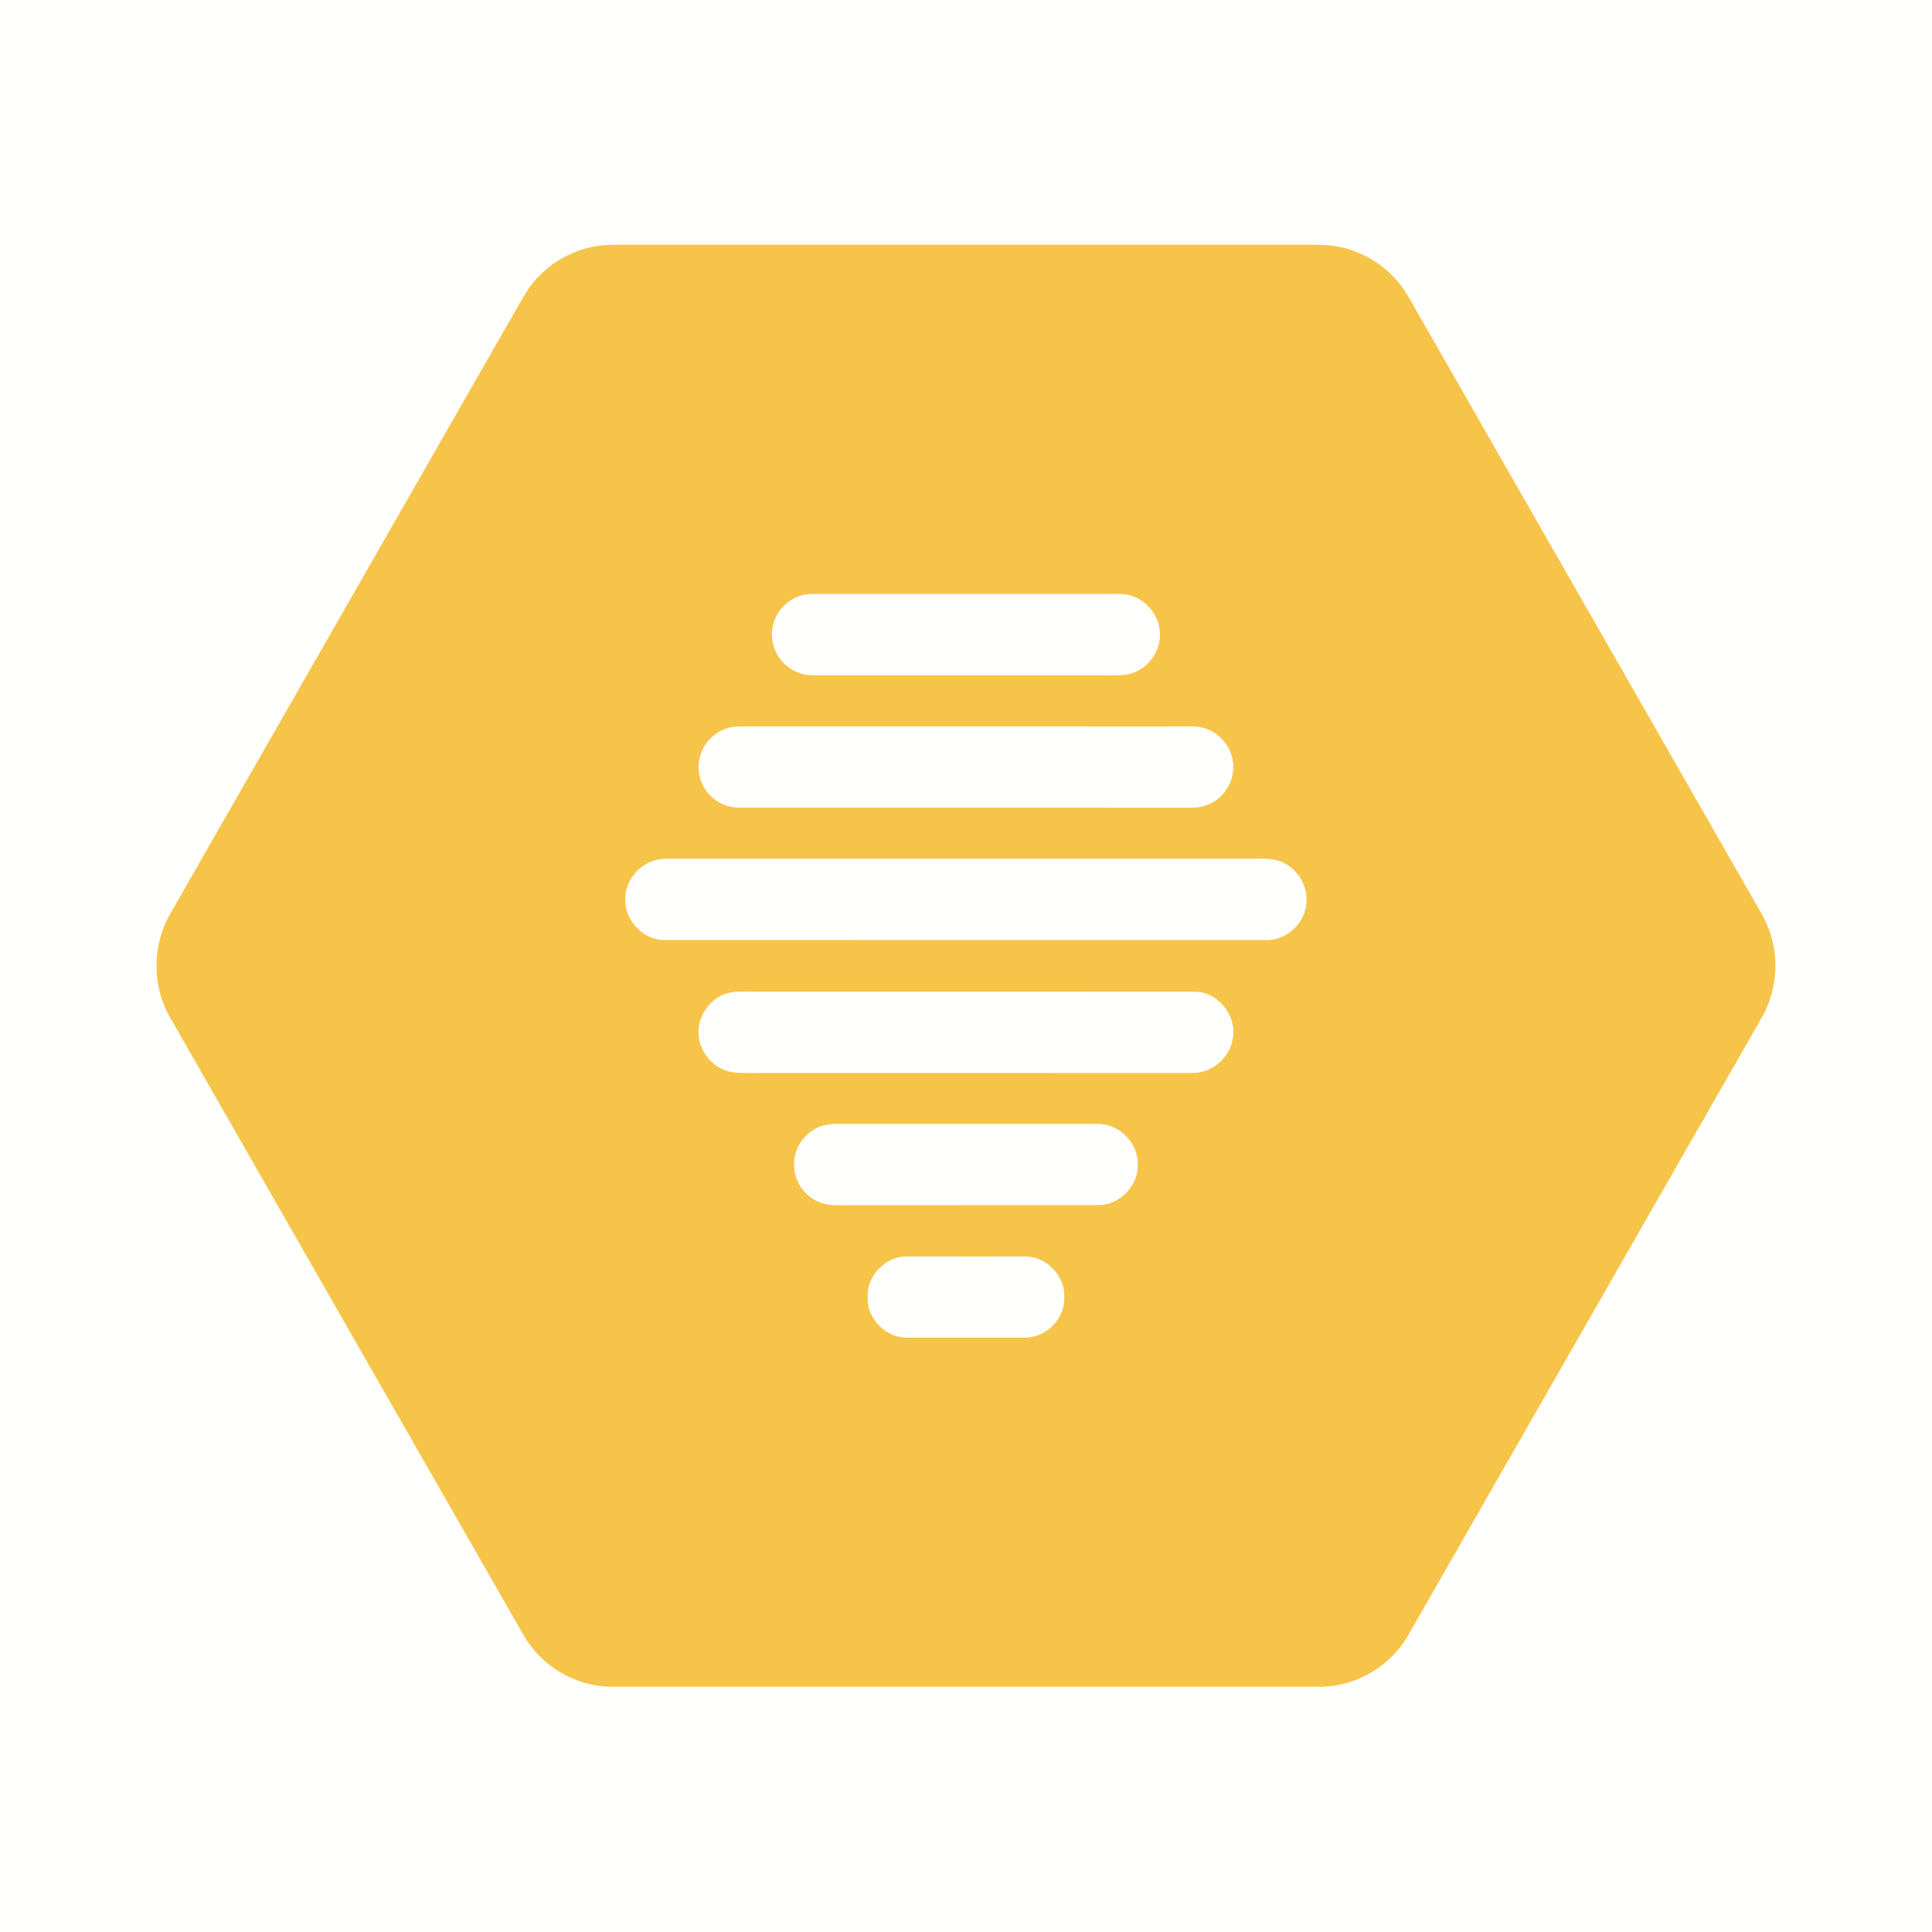 <?xml version="1.0" encoding="UTF-8" ?>
<!DOCTYPE svg PUBLIC "-//W3C//DTD SVG 1.1//EN" "http://www.w3.org/Graphics/SVG/1.1/DTD/svg11.dtd">
<svg width="1000pt" height="1000pt" viewBox="0 0 1000 1000" version="1.1" xmlns="http://www.w3.org/2000/svg" id="bumble-icon">
    <path fill="#fffffe" d=" M 0.00 0.00 L 1000.00 0.00 L 1000.00 1000.00 L 0.00 1000.00 L 0.00 0.00 Z" />
    <path fill="#f6c448" d=" M 308.35 127.44 C 311.54 126.91 314.78 126.73 318.02 126.68 C 434.34 126.68 550.67 126.68 667.00 126.68 C 673.34 126.74 679.68 126.50 686.02 126.84 C 703.48 127.77 720.06 138.07 728.77 153.21 C 788.86 258.14 848.94 363.08 908.98 468.04 C 911.89 473.00 914.77 478.05 916.44 483.59 C 921.11 498.05 919.18 514.38 911.45 527.44 C 850.57 633.88 789.64 740.29 728.71 846.70 C 721.05 860.00 707.30 869.45 692.26 872.24 C 686.24 873.36 680.09 873.03 674.00 873.07 C 555.00 873.06 435.99 873.08 316.99 873.06 C 300.72 873.14 284.68 865.08 274.88 852.13 C 272.21 848.66 270.10 844.82 267.96 841.02 C 208.01 736.30 148.03 631.59 88.13 526.83 C 78.63 510.57 78.64 489.36 88.07 473.06 C 147.74 368.75 207.44 264.46 267.16 160.18 C 270.25 154.73 273.24 149.13 277.51 144.49 C 285.50 135.58 296.55 129.46 308.35 127.44 Z" />
    <path fill="#fffffe" d=" M 416.46 307.78 C 417.93 307.53 419.43 307.47 420.94 307.44 C 470.96 307.46 520.98 307.45 571.00 307.45 C 575.17 307.50 579.38 307.18 583.54 307.78 C 591.80 309.54 598.78 316.57 600.10 324.99 C 601.80 334.00 596.63 343.53 588.43 347.44 C 583.04 350.21 576.83 349.44 571.00 349.52 C 520.99 349.50 470.99 349.51 420.98 349.52 C 415.80 349.57 410.59 347.76 406.73 344.26 C 400.66 339.00 397.95 330.08 400.46 322.40 C 402.57 315.06 408.99 309.25 416.46 307.78 Z" />
    <path fill="#fffffe" d=" M 378.34 376.44 C 380.18 376.08 382.07 376.00 383.95 375.97 C 457.97 376.01 531.99 375.98 606.01 375.99 C 610.66 376.04 615.33 375.76 619.97 376.19 C 628.48 377.08 635.89 383.88 637.78 392.19 C 639.72 399.89 636.68 408.53 630.46 413.44 C 626.46 416.77 621.19 418.18 616.04 418.07 C 538.34 418.04 460.64 418.08 382.94 418.05 C 377.87 418.12 372.80 416.38 368.98 413.02 C 362.81 407.90 360.08 399.03 362.38 391.34 C 364.36 383.91 370.79 377.90 378.34 376.44 Z" />
    <path fill="#fffffe" d=" M 338.40 445.45 C 343.46 443.98 348.80 444.59 354.00 444.49 C 451.33 444.50 548.67 444.50 646.00 444.49 C 652.15 444.60 658.71 443.73 664.42 446.58 C 672.52 450.57 677.64 459.97 676.03 468.95 C 674.58 478.87 665.17 487.00 655.07 486.56 C 551.36 486.52 447.65 486.57 343.94 486.54 C 333.12 486.59 323.60 476.77 323.63 466.01 C 323.29 456.88 329.72 448.12 338.40 445.45 Z" />
    <path fill="#fffffe" d=" M 378.39 513.63 C 382.57 513.07 386.80 513.34 391.00 513.30 C 466.68 513.34 542.36 513.28 618.04 513.33 C 630.11 513.05 640.06 525.26 638.17 537.01 C 636.93 547.27 627.39 555.59 617.03 555.35 C 541.69 555.44 466.34 555.34 391.00 555.40 C 385.93 555.36 380.70 555.77 375.80 554.16 C 367.45 551.34 361.37 542.86 361.57 534.00 C 361.52 524.39 368.89 515.30 378.39 513.63 Z" />
    <path fill="#fffffe" d=" M 426.39 582.48 C 430.51 581.47 434.79 581.71 439.00 581.69 C 482.01 581.77 525.02 581.63 568.02 581.75 C 579.33 581.42 589.36 591.74 588.93 602.99 C 589.12 614.07 579.17 624.06 568.06 623.78 C 525.04 623.84 482.02 623.76 439.01 623.82 C 433.93 623.76 428.61 624.26 423.84 622.17 C 416.30 619.05 410.89 611.21 411.04 603.00 C 410.68 593.71 417.44 584.81 426.39 582.48 Z" />
    <path fill="#fffffe" d=" M 465.45 650.71 C 467.26 650.39 469.11 650.35 470.95 650.33 C 490.66 650.40 510.36 650.36 530.07 650.35 C 539.80 649.97 548.81 657.77 550.57 667.20 C 551.23 671.99 550.96 677.15 548.45 681.41 C 544.91 688.08 537.60 692.47 530.03 692.40 C 510.01 692.43 489.98 692.42 469.96 692.40 C 459.00 692.70 448.88 683.03 449.08 672.01 C 448.28 662.13 455.92 652.74 465.45 650.71 Z" />
</svg>
